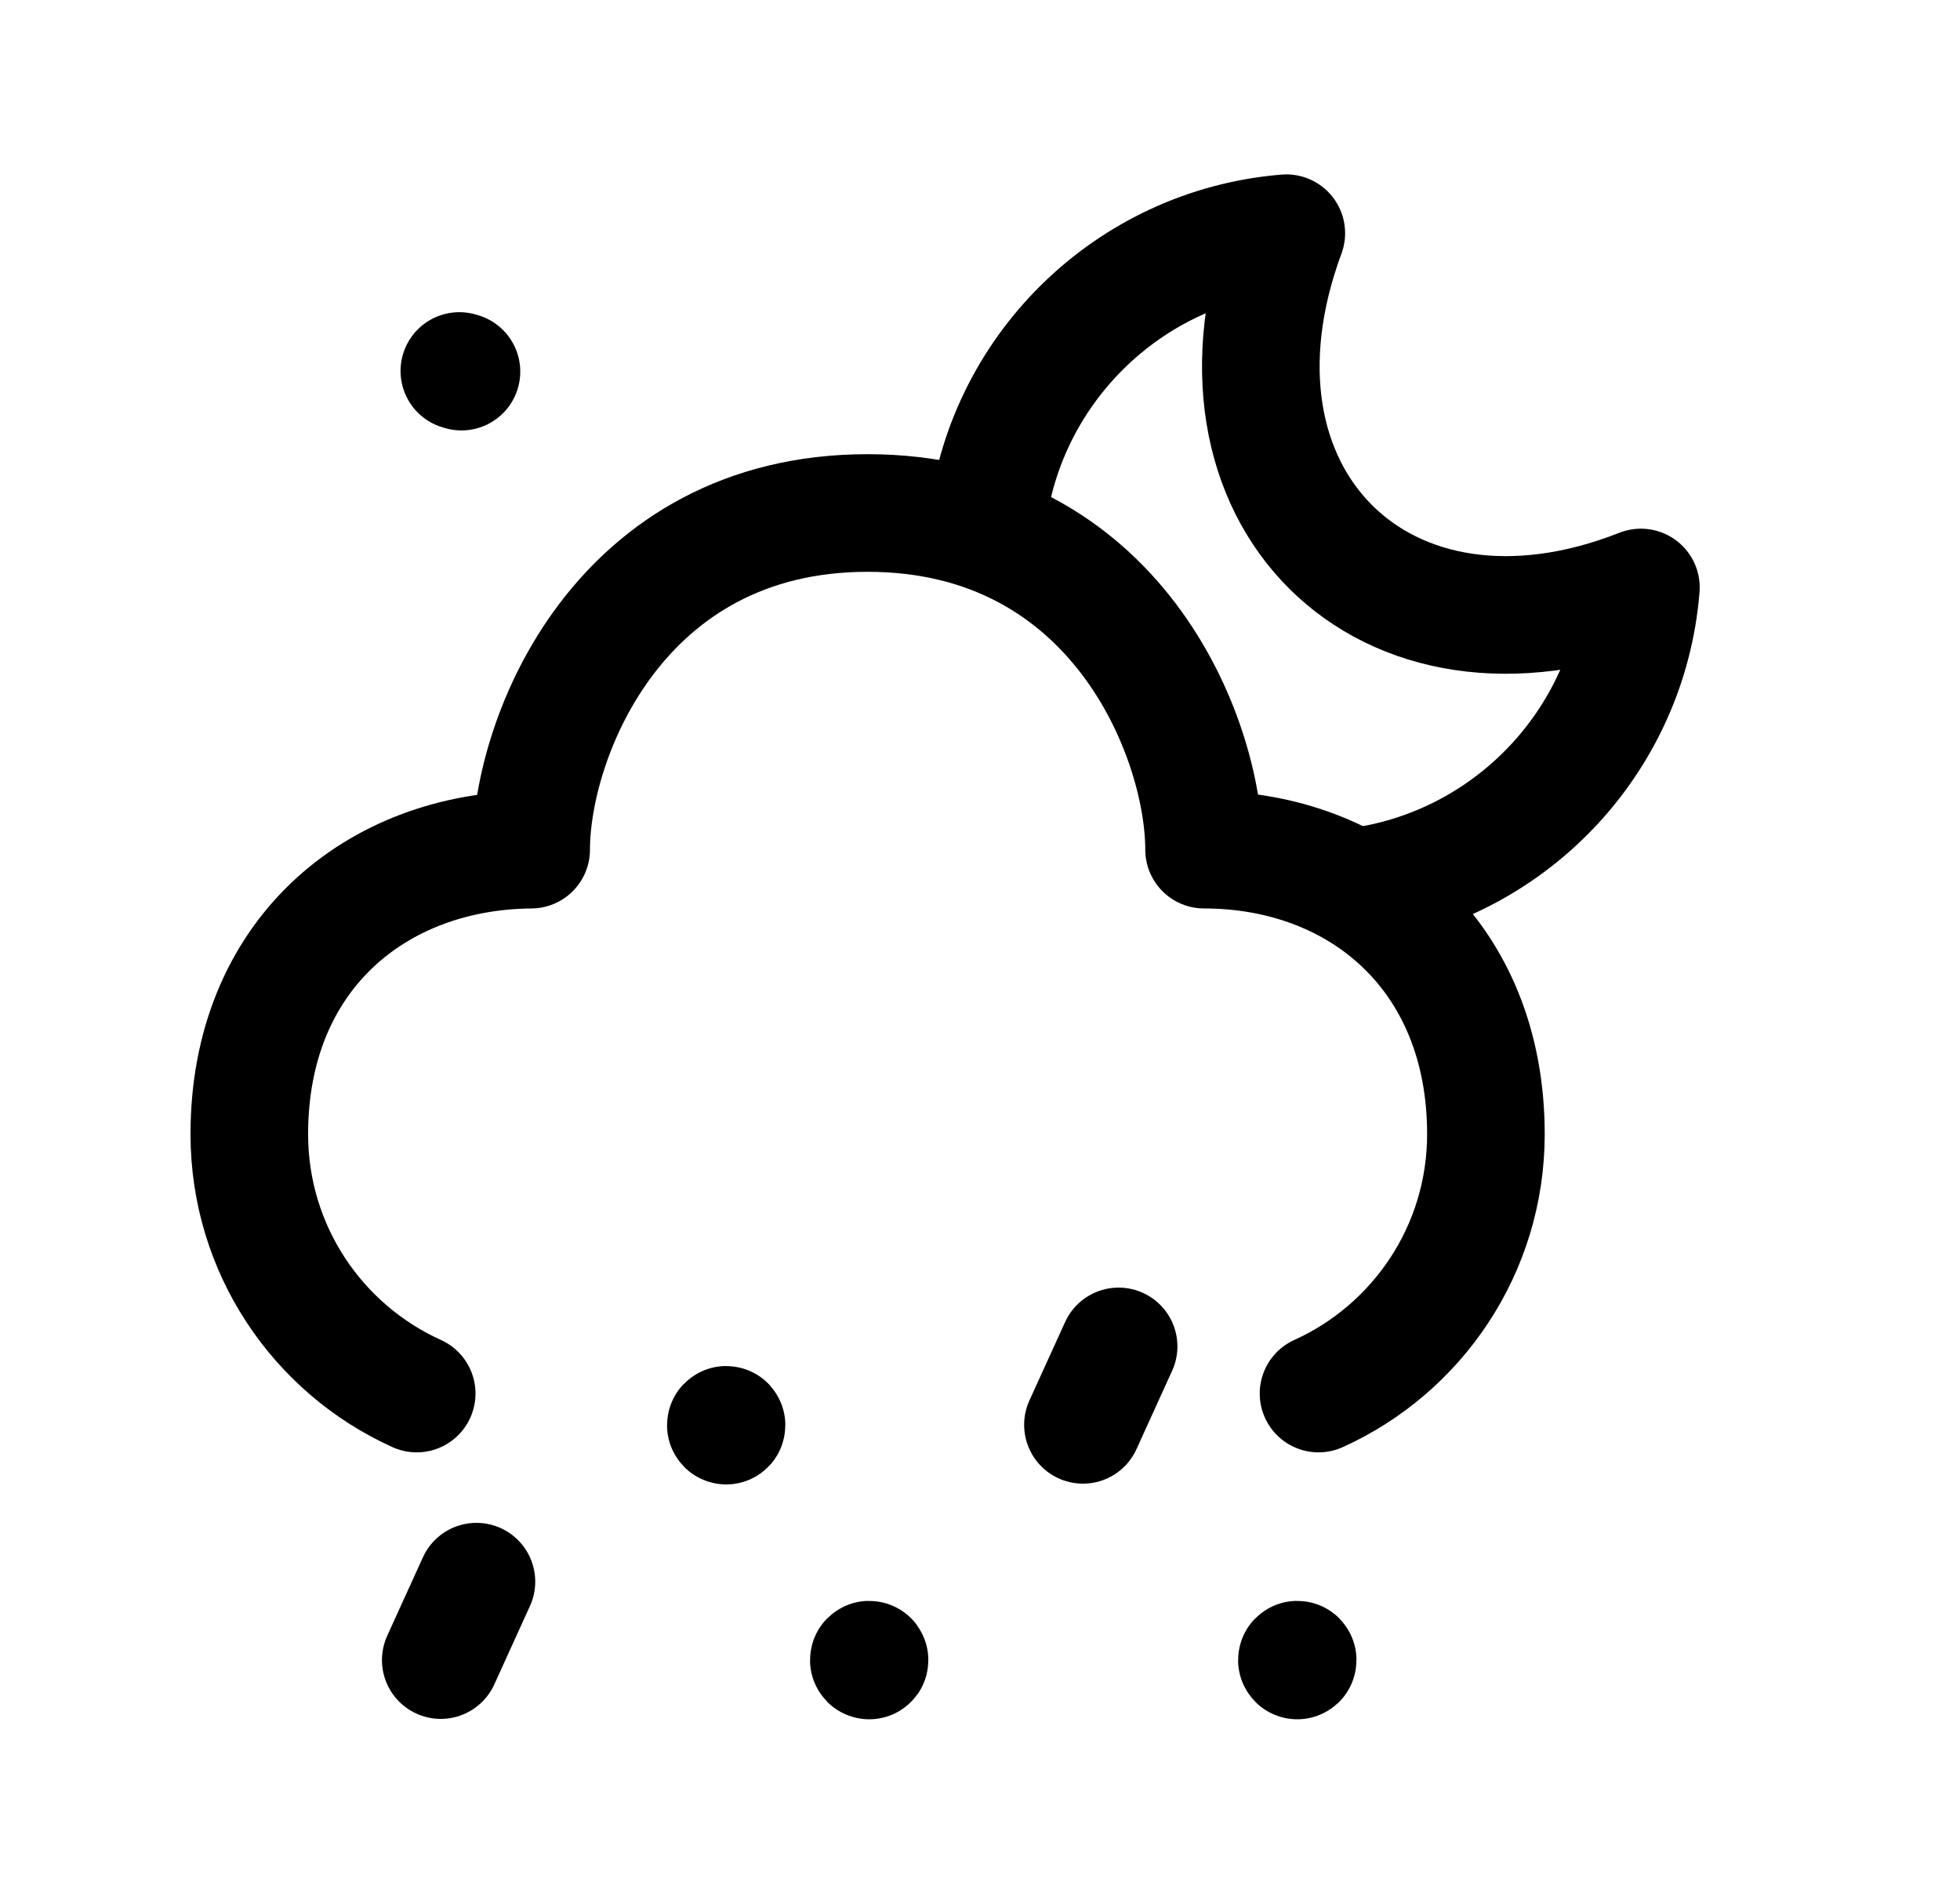 <svg width="25" height="24" viewBox="0 0 25 24" fill="none" xmlns="http://www.w3.org/2000/svg">
<path d="M12.58 6.741C12.775 4.73 14.39 3.139 16.407 2.974C15.166 6.327 17.65 8.784 20.93 7.492C20.771 9.471 19.233 11.067 17.275 11.311" stroke="black" stroke-width="1.5" stroke-linecap="round" stroke-linejoin="round"/>
<path d="M5.886 4.739L5.859 4.731" stroke="black" stroke-width="1.5" stroke-linecap="round" stroke-linejoin="round"/>
<path d="M16.818 17.771C18.077 17.202 18.953 15.935 18.953 14.463C18.953 12.188 17.349 10.836 15.358 10.835C15.358 9.405 14.236 6.542 11.066 6.542C7.897 6.542 6.775 9.405 6.775 10.835C4.786 10.852 3.18 12.188 3.18 14.463C3.18 15.935 4.055 17.202 5.315 17.771" stroke="black" stroke-width="1.5" stroke-linecap="round" stroke-linejoin="round"/>
<path d="M5.622 21.17L6.077 20.17" stroke="black" stroke-width="1.5" stroke-linecap="round" stroke-linejoin="round"/>
<path d="M13.813 18.17L14.268 17.17" stroke="black" stroke-width="1.5" stroke-linecap="round" stroke-linejoin="round"/>
<path d="M16.547 21.175C16.55 21.175 16.552 21.173 16.552 21.17C16.552 21.167 16.55 21.165 16.547 21.165C16.544 21.165 16.542 21.167 16.542 21.17C16.542 21.173 16.544 21.175 16.547 21.175" stroke="black" stroke-width="1.5" stroke-linecap="round" stroke-linejoin="round"/>
<path d="M11.087 21.175C11.09 21.175 11.091 21.173 11.091 21.17C11.091 21.167 11.09 21.165 11.087 21.165C11.084 21.165 11.082 21.167 11.082 21.17C11.082 21.173 11.084 21.175 11.087 21.175" stroke="black" stroke-width="1.5" stroke-linecap="round" stroke-linejoin="round"/>
<path d="M9.263 18.18C9.265 18.18 9.267 18.178 9.267 18.175C9.267 18.172 9.265 18.17 9.263 18.17C9.26 18.17 9.258 18.172 9.258 18.175C9.258 18.178 9.26 18.18 9.263 18.18" stroke="black" stroke-width="1.5" stroke-linecap="round" stroke-linejoin="round"/>
</svg>